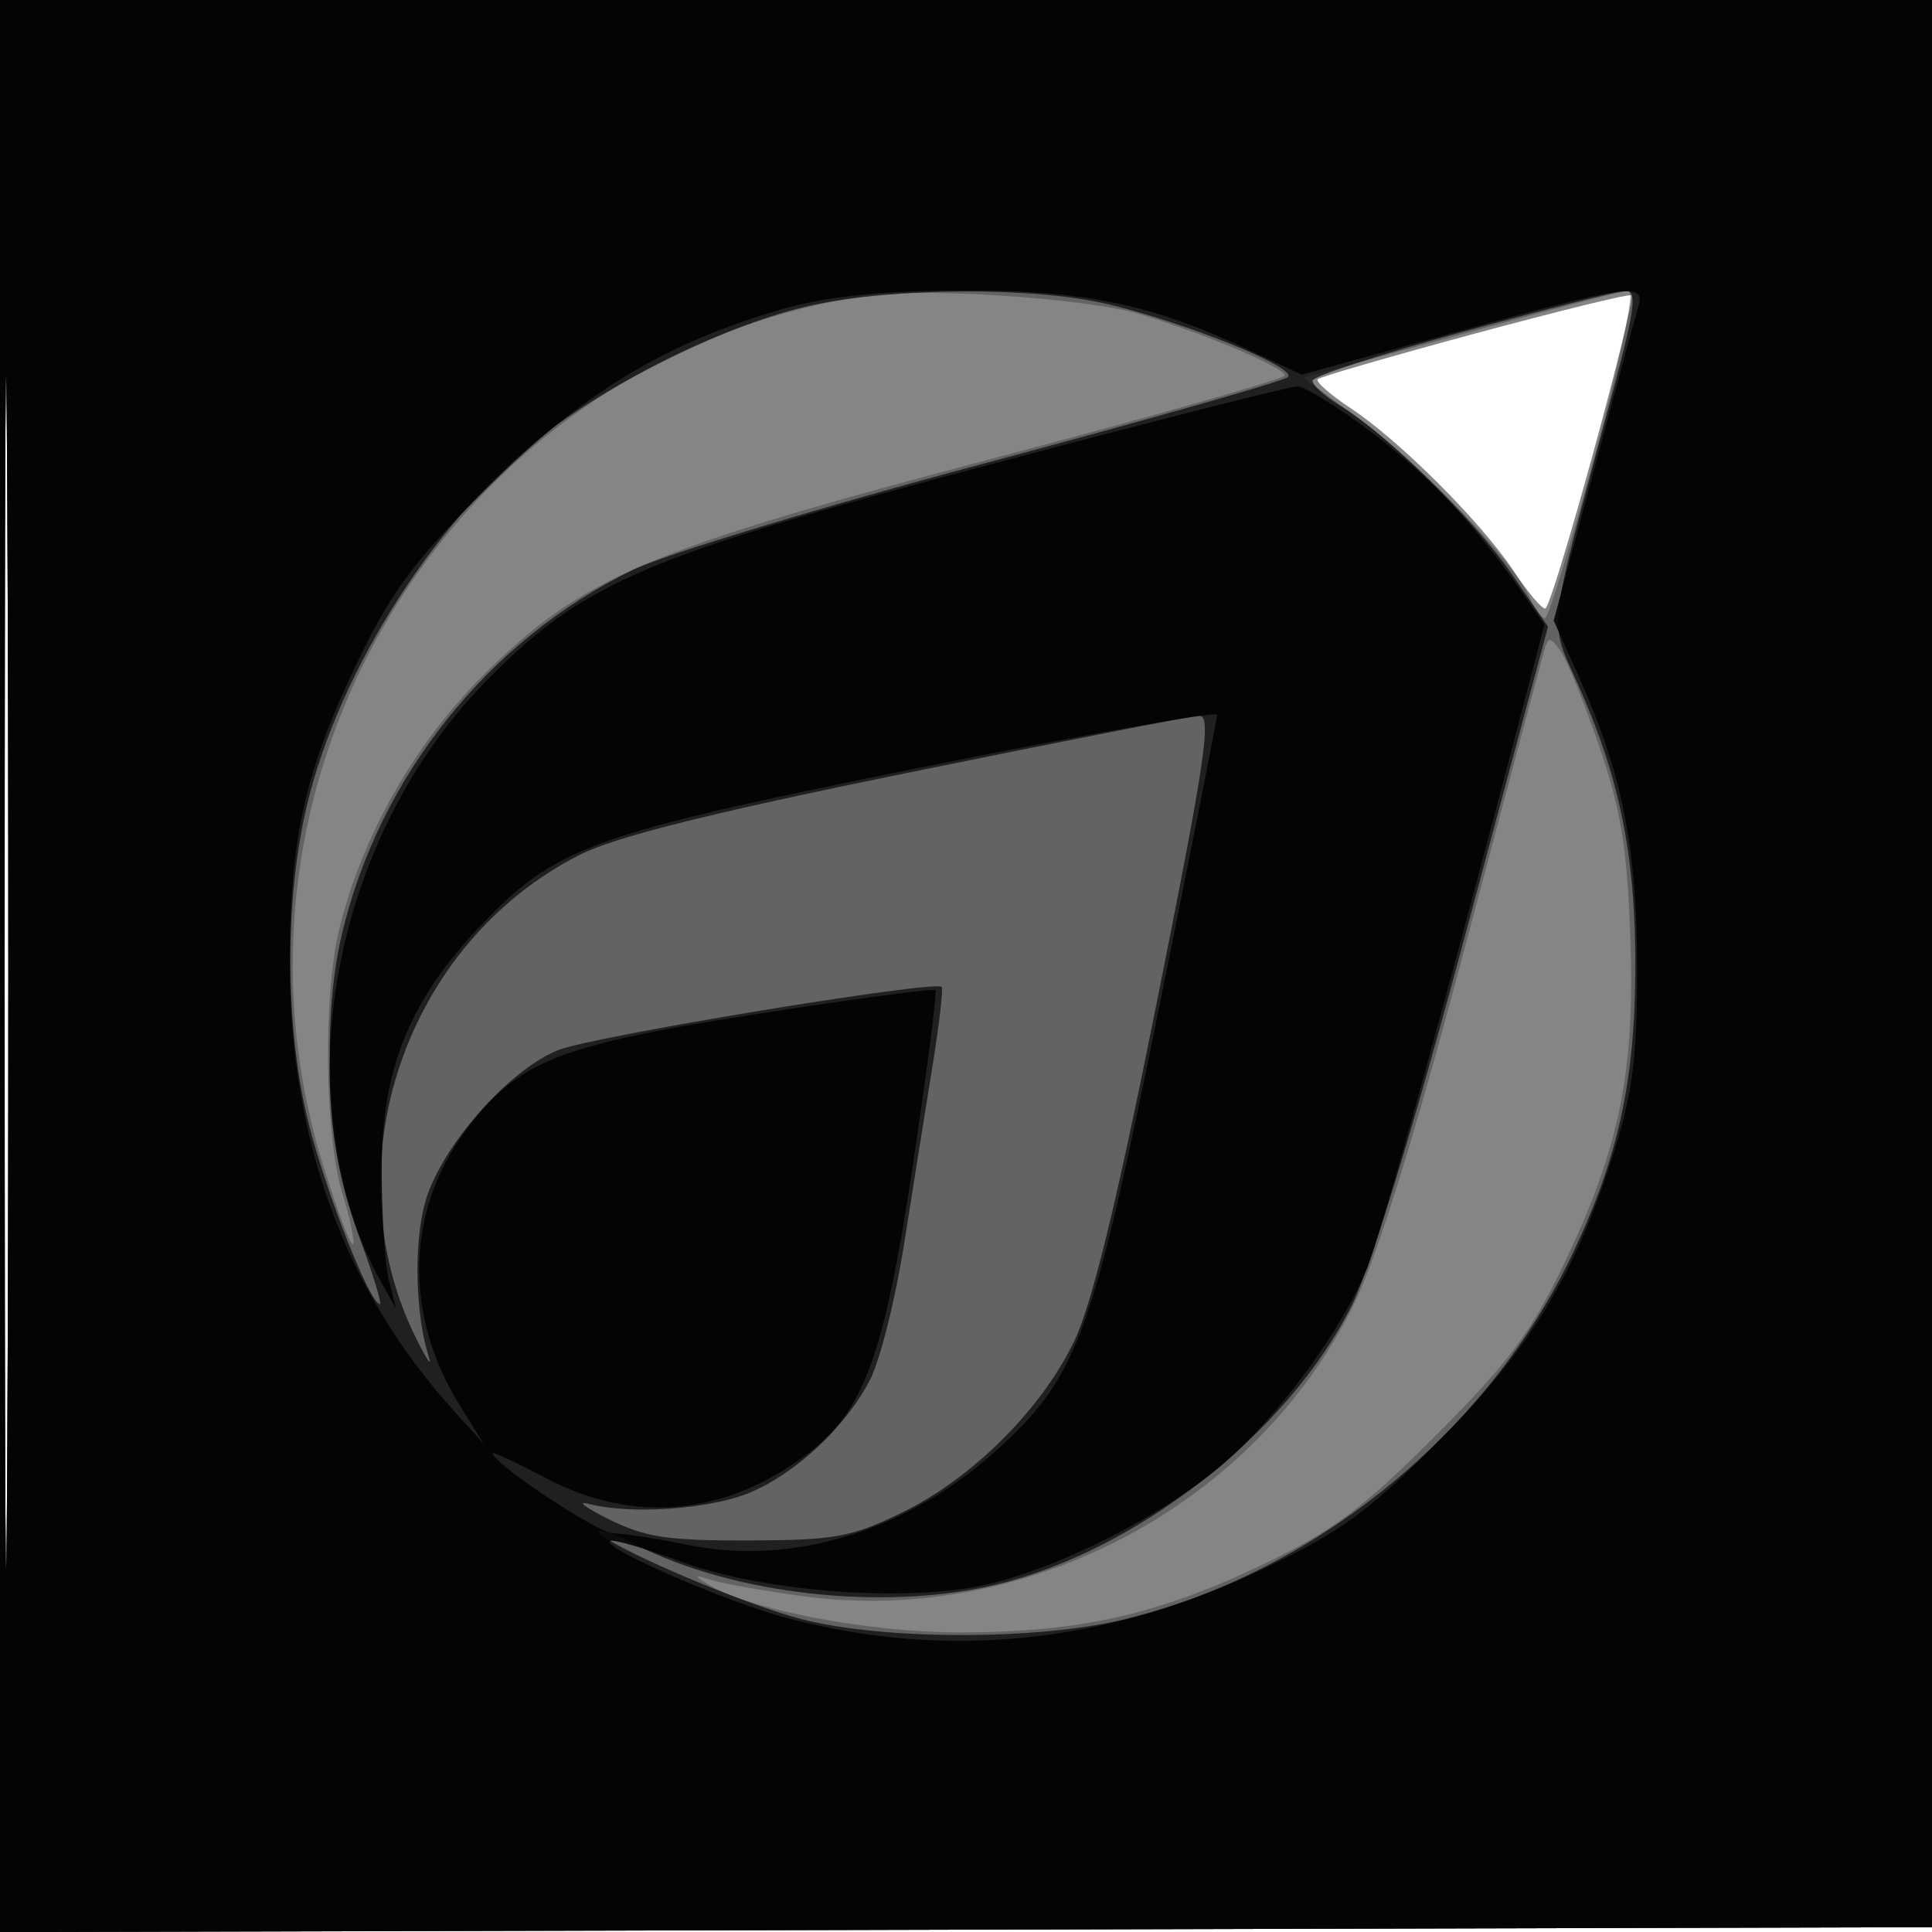 <svg xmlns="http://www.w3.org/2000/svg" width="200" height="200" fill="#000000"><path fill-opacity=".478" fill-rule="evenodd" d="M0 100.005V200.01l100.25-.255 100.25-.255.255-99.75L201.01 0H0zm.481.495c0 55 .121 77.647.269 50.326.148-27.32.148-72.32 0-100C.602 23.147.481 45.5.481 100.5m152.198-65.965c-8.701 2.35-16.023 4.475-16.27 4.723-.247.247 1.315 1.617 3.472 3.044 5.025 3.326 13.484 11.782 16.803 16.797 1.42 2.145 2.891 3.901 3.27 3.901.735 0 9.494-31.918 8.899-32.433-.194-.168-7.472 1.617-16.174 3.968"/><path fill-opacity=".256" fill-rule="evenodd" d="M0 100.005V200.01l100.25-.255 100.25-.255.255-99.75L201.01 0H0zm.481.495c0 55 .121 77.647.269 50.326.148-27.32.148-72.32 0-100C.602 23.147.481 45.5.481 100.5M89.5 30.632c-42.29 6.532-68.845 49.518-55.901 90.492 1.401 4.435 2.723 7.888 2.937 7.673.215-.215-.286-2.619-1.114-5.344-1.794-5.904-1.975-20.274-.342-27.099 2.289-9.567 7.737-19.24 14.831-26.334 10.238-10.238 16.879-13.072 52.834-22.549 16.635-4.384 30.247-8.253 30.25-8.598.007-.825-8.084-4.25-14.995-6.348-5.429-1.648-22.671-2.793-28.5-1.893m66 2.825-16.292 4.467-4.292 1.176 5.792 4.273c6.293 4.643 15.897 14.665 17.568 18.334.575 1.261 1.324 2.293 1.664 2.293s2.674-7.65 5.185-17c2.688-10.005 4.116-16.966 3.471-16.917-.603.046-6.496 1.564-13.096 3.374m4.285 34.145c-.289 1.044-4.001 14.948-8.25 30.898-5.089 19.106-8.951 31.523-11.32 36.394-10.157 20.887-34.01 33.524-57.246 30.328-4.108-.565-8.369-1.33-9.469-1.7-1.608-.541-1.694-.473-.438.347 4.127 2.695 16.702 5.131 26.418 5.116 12.383-.018 20.529-1.869 31.52-7.161 6.986-3.363 10.124-5.716 17.616-13.208 7.49-7.49 9.846-10.632 13.21-17.616 5.834-12.112 7.442-19.983 6.944-34-.329-9.249-.958-13.111-3.216-19.732-1.544-4.527-3.355-8.981-4.025-9.898-1.121-1.533-1.26-1.514-1.744.232"/><path fill-opacity=".677" fill-rule="evenodd" d="M0 100.005V200.01l100.25-.255 100.25-.255.255-99.75L201.01 0H0zm.481.495c0 55 .121 77.647.269 50.326.148-27.32.148-72.32 0-100C.602 23.147.481 45.5.481 100.5M84 31.609c-8.378 1.816-20.949 7.961-28.242 13.806-11.346 9.093-21.291 25.162-24.267 39.213-2.085 9.841-1.883 22.521.509 31.872 1.845 7.214 6.311 18.5 7.321 18.5.237 0-.69-3.037-2.061-6.75-3.298-8.936-4.083-22.12-1.874-31.509C39.219 80.443 50.51 66.292 65.5 58.998c3.3-1.605 19.725-6.579 36.5-11.053s30.868-8.482 31.317-8.907c1.025-.968-10.482-5.628-18.662-7.557-7.632-1.8-22.036-1.739-30.655.128m67.196 2.806c-8.418 2.296-15.312 4.544-15.322 4.997s1.253 1.597 2.805 2.544c4.951 3.02 13.914 11.807 17.803 17.454l3.767 5.469-8.608 32.055c-5.393 20.085-9.785 34.392-11.76 38.311-6.626 13.144-22.294 25.388-36.881 28.821-11.627 2.737-27.062 1.004-37.22-4.178-2.079-1.061-3.78-1.672-3.78-1.359 0 1.121 14.622 7.449 21 9.088 8.481 2.18 24.357 2.194 33.311.03 19.873-4.804 37.768-19.421 46.561-38.032 4.693-9.932 6.401-17.817 6.417-29.615.016-11.486-1.635-19.564-5.975-29.236-2.982-6.645-3.169-4.934 3.058-28.014 2.99-11.082 3.224-12.734 1.784-12.63-.911.066-8.543 1.999-16.96 4.295M93.851 80.023c-20.25 4.129-30.171 6.612-33.838 8.47-18.069 9.157-25.839 32.065-16.96 50.007 1.089 2.2 1.693 3.1 1.342 2-1.408-4.419-1.581-11.763-.378-16.06 1.583-5.653 8.593-13.667 13.767-15.737 3.572-1.429 39.003-7.265 39.7-6.539.177.185-.262 3.936-.976 8.336s-2.03 12.649-2.924 18.331-2.477 11.982-3.517 14c-2.506 4.86-7.654 9.687-12.478 11.699-4.098 1.709-12.334 2.284-16.589 1.157-1.375-.364-.475.345 2 1.575 3.774 1.877 6.113 2.233 14.5 2.207 8.888-.028 10.645-.344 15.797-2.845 7.266-3.527 14.408-10.598 17.854-17.678 1.868-3.837 4.41-14.236 8.605-35.196 5.08-25.38 5.719-29.737 4.349-29.659-.883.05-14.497 2.72-30.254 5.932"/><path fill-opacity=".875" fill-rule="evenodd" d="M0 100.005V200.01l100.25-.255 100.25-.255.255-99.75L201.01 0H0zm.481.495c0 55 .121 77.647.269 50.326.148-27.32.148-72.32 0-100C.602 23.147.481 45.5.481 100.5m80.647-68.537c-12.184 3.482-20.857 8.716-30.675 18.511-7.372 7.354-9.815 10.6-13.192 17.526C31.608 79.594 30 86.61 30 99.684c0 18.309 5.672 33.82 16.938 46.316l3.156 3.5-2.489-4c-5.801-9.325-5.601-20.033.532-28.372 5.316-7.228 9.553-8.938 30.08-12.135 10.045-1.565 18.42-2.689 18.61-2.499s-.86 8.353-2.333 18.141c-2.954 19.623-5.044 25.395-10.783 29.772-8.503 6.485-18.042 7.416-27.109 2.646-3.081-1.62-5.602-2.8-5.602-2.621 0 1.062 10.845 8.257 12.5 8.294 1.1.024 4.579.567 7.732 1.206 10.923 2.215 22.841-1.49 32.145-9.994 8.162-7.46 9.727-11.747 16.563-45.39 3.333-16.402 6.06-30.151 6.06-30.554s-13.88 2.068-30.845 5.491c-34.31 6.921-37.765 8.184-45.749 16.719-7.103 7.594-9.867 14.525-9.889 24.796-.009 4.675.322 9.85.736 11.5l.753 3-1.572-2.821c-10.246-18.383-5.222-46.126 11.343-62.644 9.866-9.837 16.1-12.479 51.92-22.005 16.608-4.416 30.828-8.03 31.601-8.03s4.286 2.182 7.808 4.848c5.992 4.536 10.568 9.429 15.641 16.725l2.137 3.073-2.337 8.927c-7.812 29.844-14.652 54.455-16.084 57.871-2.675 6.387-9.002 14.998-14.647 19.936-6.061 5.302-16.917 10.863-24.684 12.645-8.238 1.889-23.115.78-31.595-2.356-3.83-1.417-7.16-2.379-7.4-2.14-.747.748 12.064 6.315 18.363 7.979 16.581 4.382 33.276 2.632 49.451-5.183 7.962-3.846 10.803-5.926 18.029-13.195 9.45-9.508 14.2-17.382 18.175-30.13 1.892-6.067 2.334-9.698 2.314-19-.028-12.409-1.563-20.004-6.076-30.06l-2.555-5.693 4.112-15.373c2.262-8.456 4.354-16.162 4.649-17.124.781-2.55-1.039-2.295-18.967 2.654l-15.867 4.381-6.133-2.854c-9.778-4.551-16.788-5.939-29.592-5.86-7.975.049-13.508.634-17.912 1.892"/></svg>